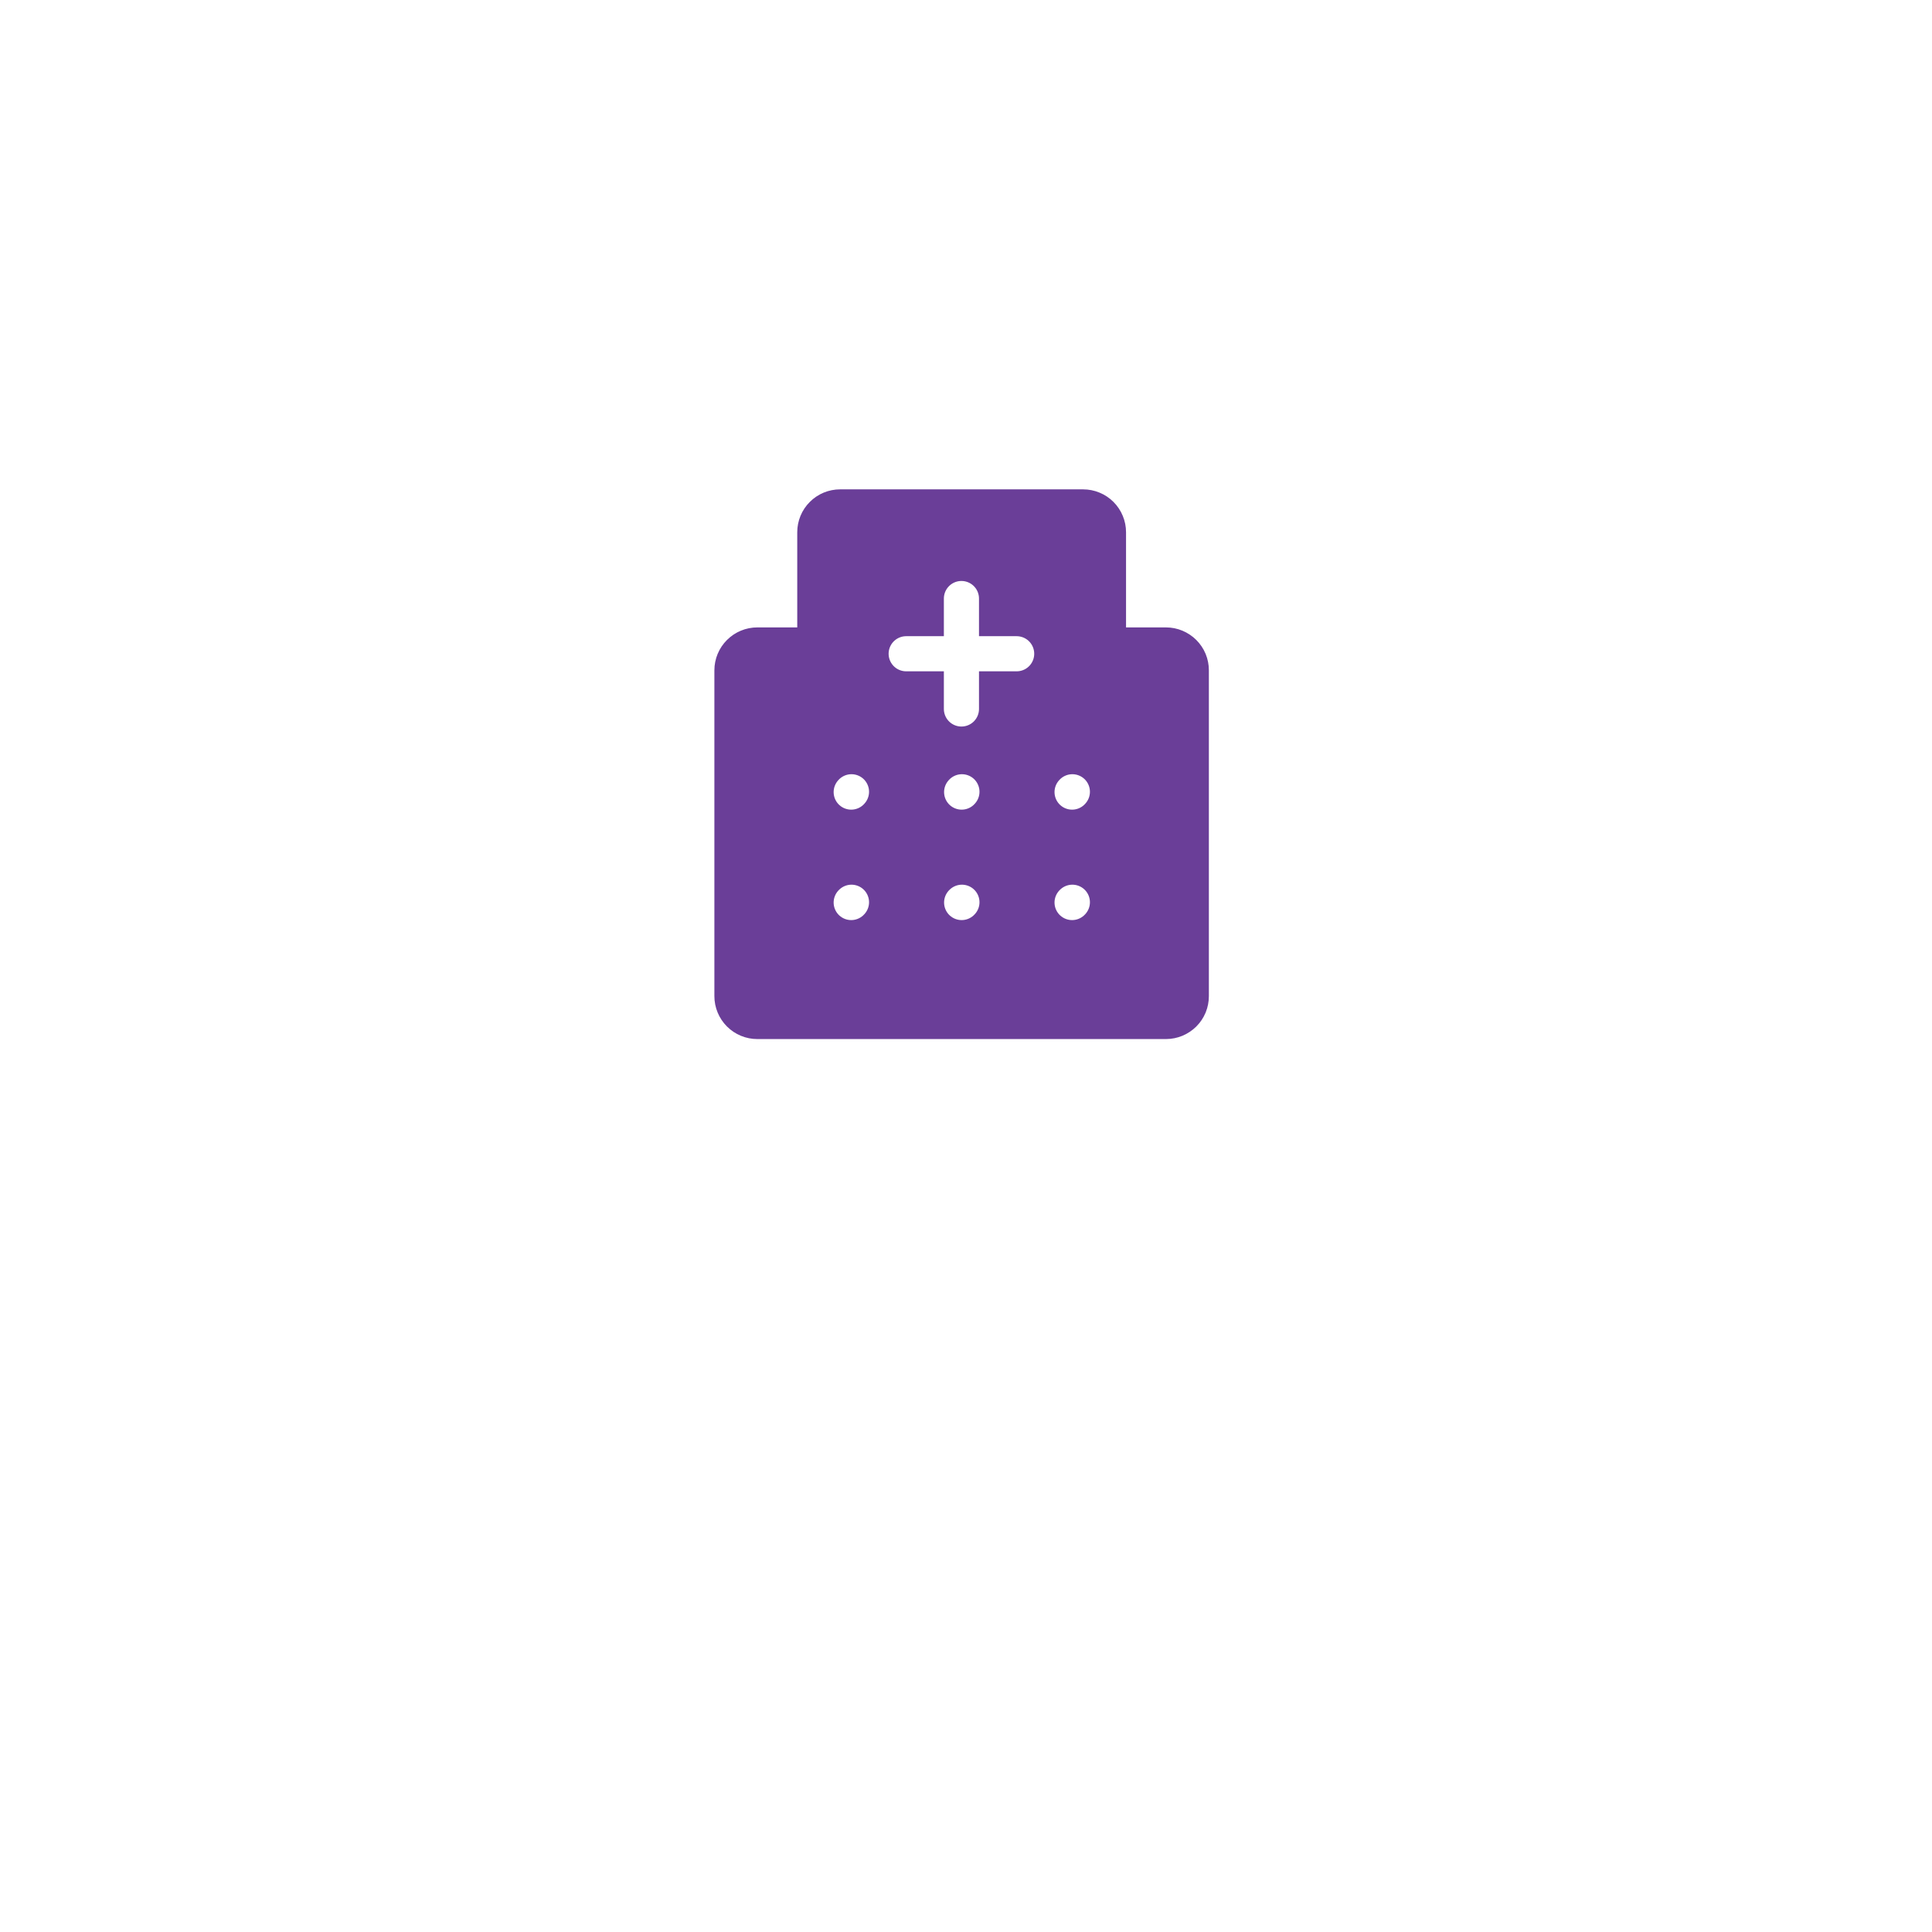 <svg width="55" height="55" viewBox="0 0 55 55" fill="none" xmlns="http://www.w3.org/2000/svg">
<g filter="url(#filter0_d_142_30)">
<circle cx="27.5" cy="22.5" r="17.5" fill="white"/>
</g>
<path d="M22.974 18.611C23.099 18.611 23.219 18.561 23.307 18.473C23.396 18.384 23.446 18.264 23.446 18.139V15.152C23.446 15.027 23.495 14.907 23.584 14.819C23.672 14.73 23.792 14.681 23.917 14.681H30.834C30.896 14.681 30.958 14.693 31.015 14.717C31.072 14.74 31.124 14.775 31.168 14.819C31.212 14.863 31.247 14.915 31.27 14.972C31.294 15.029 31.306 15.09 31.306 15.152V18.139C31.306 18.264 31.356 18.384 31.444 18.473C31.533 18.561 31.653 18.611 31.778 18.611H33.193C33.255 18.611 33.316 18.623 33.373 18.647C33.43 18.671 33.482 18.705 33.526 18.749C33.57 18.793 33.605 18.845 33.629 18.902C33.652 18.959 33.664 19.021 33.664 19.083V28.358C33.664 28.42 33.652 28.481 33.629 28.539C33.605 28.596 33.57 28.648 33.526 28.692C33.482 28.735 33.43 28.77 33.373 28.794C33.316 28.817 33.255 28.83 33.193 28.83H21.559C21.434 28.83 21.314 28.78 21.226 28.692C21.137 28.603 21.087 28.483 21.087 28.358V19.083C21.087 18.957 21.137 18.837 21.226 18.749C21.314 18.661 21.434 18.611 21.559 18.611H22.974Z" fill="#6A3E98" stroke="#6A3E98" stroke-width="1.5"/>
<path d="M25.797 18.611H27.37M27.37 18.611H28.942M27.37 18.611V17.039M27.37 18.611V20.183M30.52 25.693L30.528 25.685M30.52 22.549L30.528 22.54M27.376 22.549L27.384 22.54M24.232 22.549L24.24 22.54M24.232 25.693L24.24 25.685M27.376 25.693L27.384 25.685" stroke="white" stroke-linecap="round" stroke-linejoin="round"/>
<defs>
<filter id="filter0_d_142_30" x="0" y="0" width="55" height="55" filterUnits="userSpaceOnUse" color-interpolation-filters="sRGB">
<feFlood flood-opacity="0" result="BackgroundImageFix"/>
<feColorMatrix in="SourceAlpha" type="matrix" values="0 0 0 0 0 0 0 0 0 0 0 0 0 0 0 0 0 0 127 0" result="hardAlpha"/>
<feOffset dy="5"/>
<feGaussianBlur stdDeviation="5"/>
<feComposite in2="hardAlpha" operator="out"/>
<feColorMatrix type="matrix" values="0 0 0 0 0 0 0 0 0 0 0 0 0 0 0 0 0 0 0.25 0"/>
<feBlend mode="normal" in2="BackgroundImageFix" result="effect1_dropShadow_142_30"/>
<feBlend mode="normal" in="SourceGraphic" in2="effect1_dropShadow_142_30" result="shape"/>
</filter>
</defs>
</svg>
